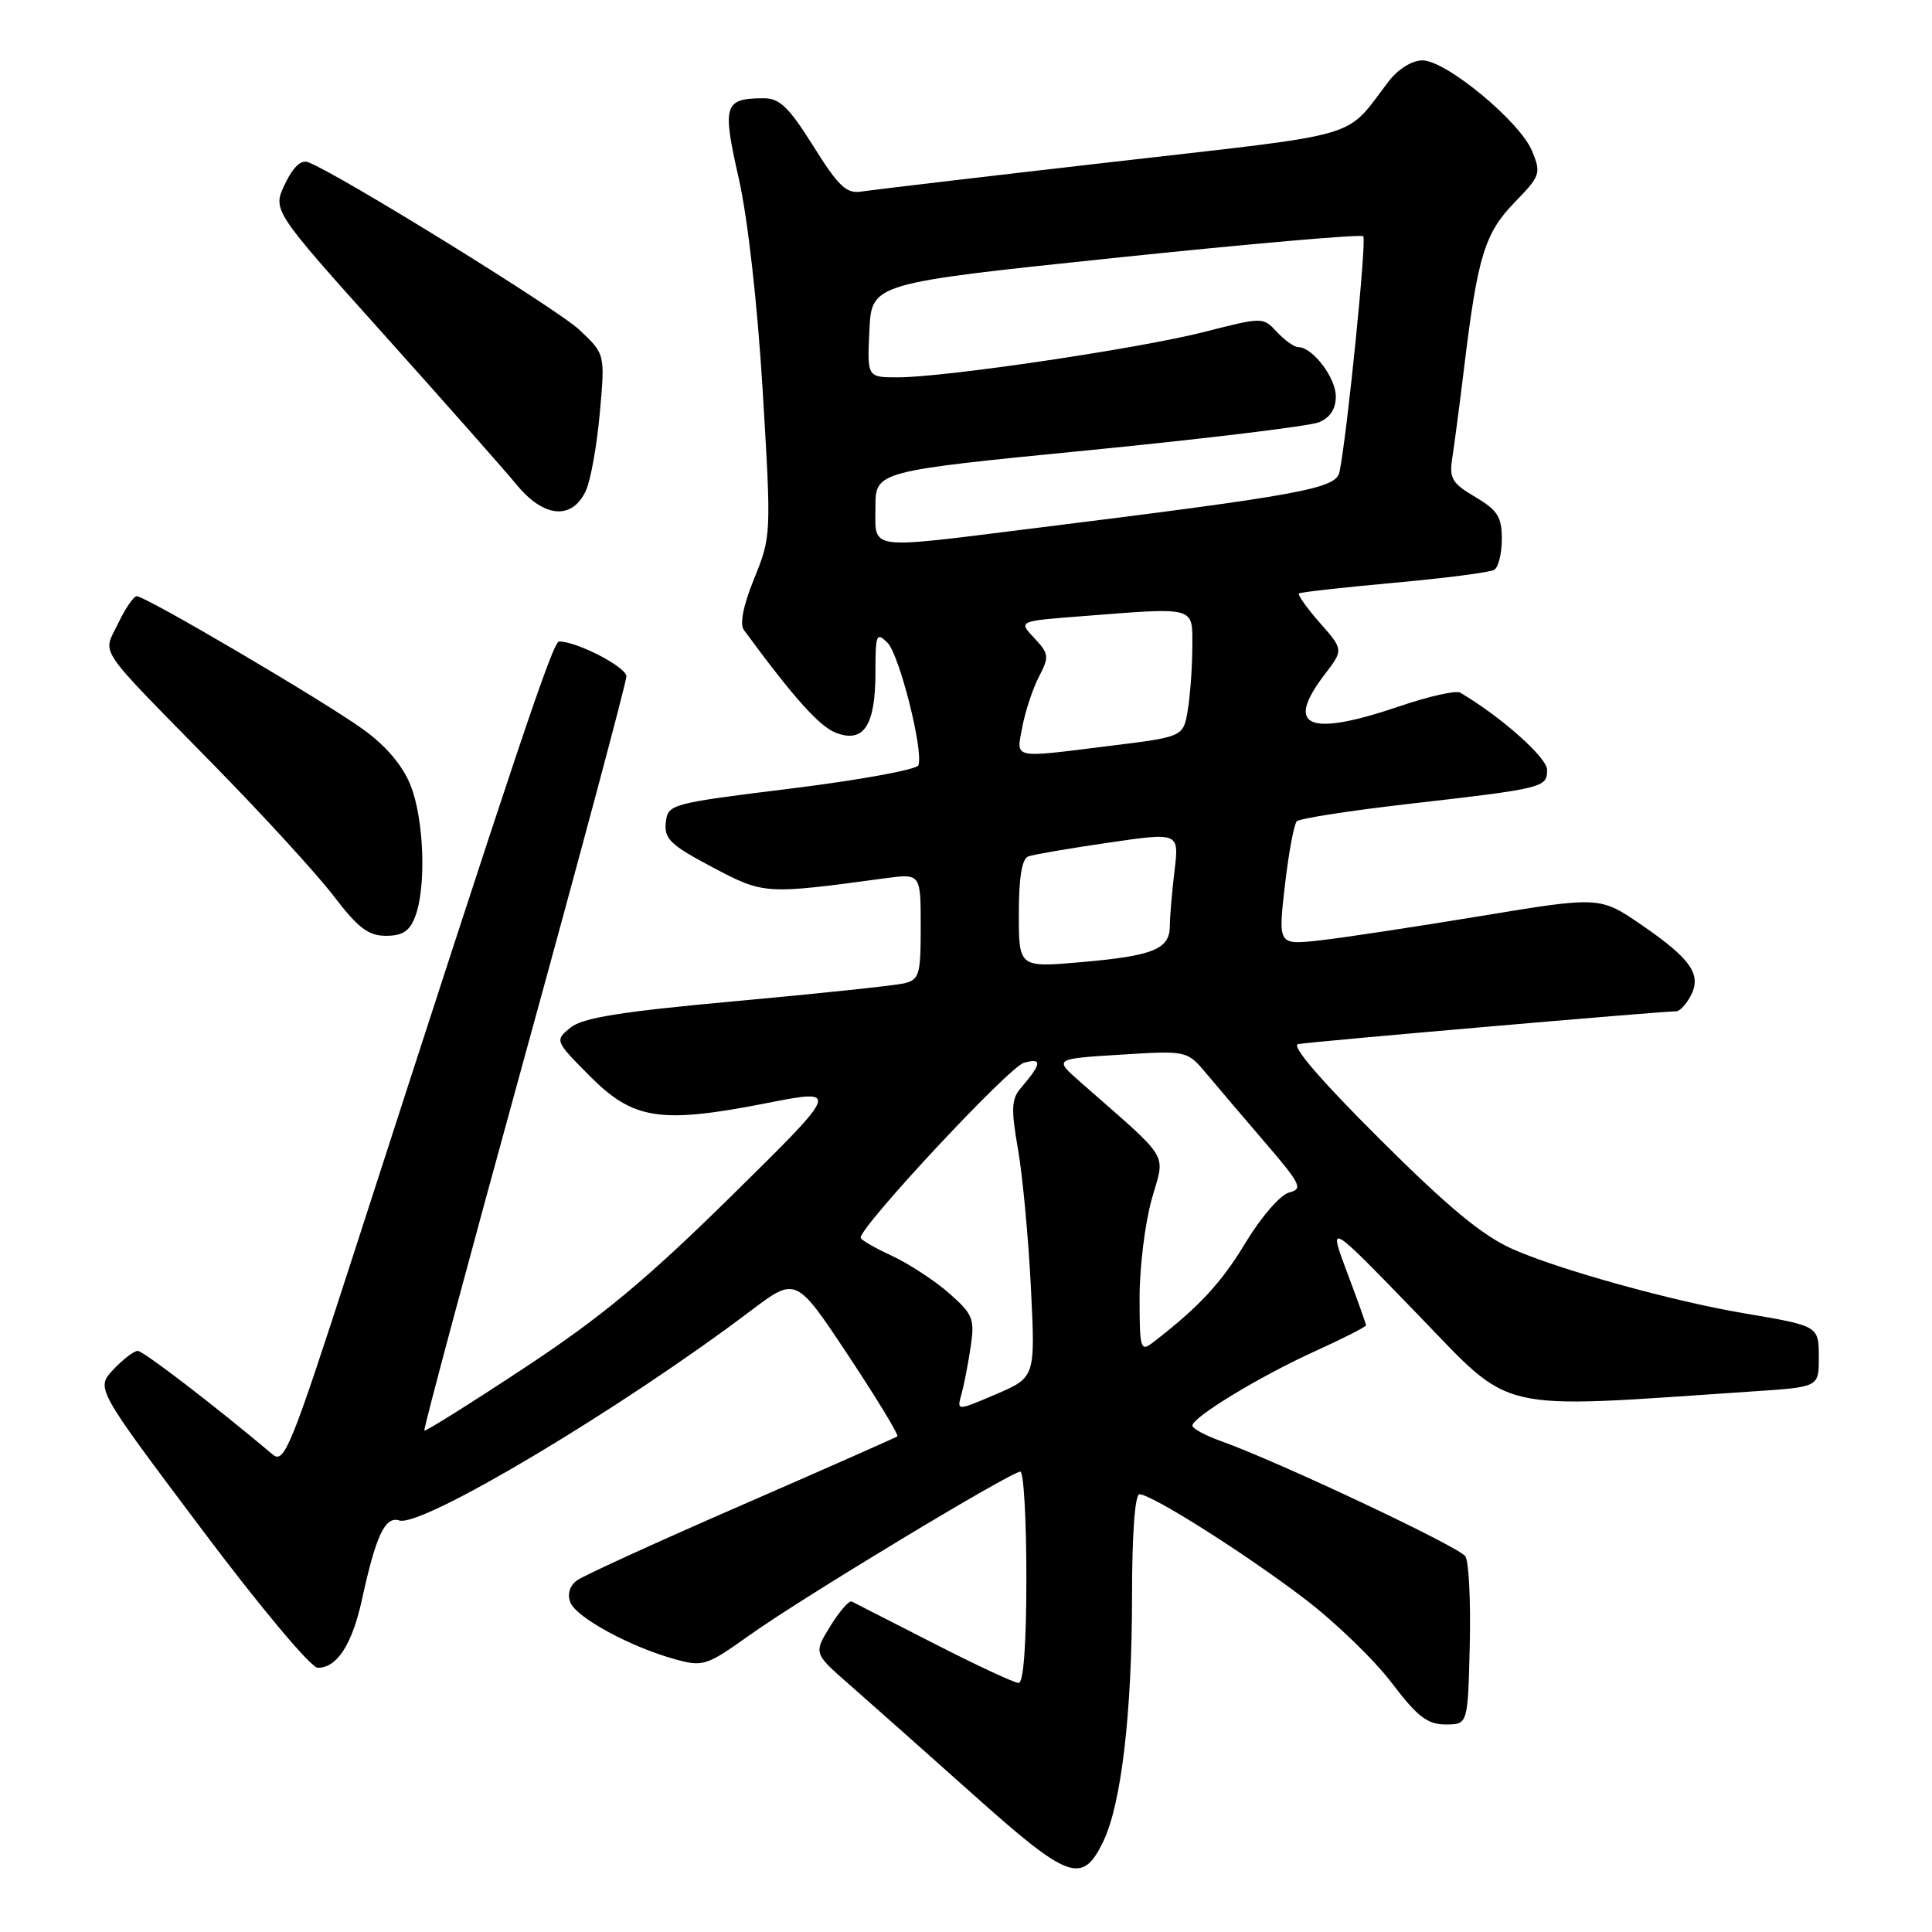 <?xml version="1.0" encoding="UTF-8" standalone="no"?>
<!DOCTYPE svg PUBLIC "-//W3C//DTD SVG 1.1//EN" "http://www.w3.org/Graphics/SVG/1.1/DTD/svg11.dtd" >
<svg xmlns="http://www.w3.org/2000/svg" xmlns:xlink="http://www.w3.org/1999/xlink" version="1.1" viewBox="0 0 256 256">
 <g >
 <path fill="currentColor"
d=" M 146.19 244.00 C 148.59 239.01 150.00 226.96 150.00 211.43 C 150.00 203.30 150.39 198.00 150.98 198.00 C 152.59 198.00 164.97 205.83 172.83 211.82 C 176.87 214.89 182.06 219.90 184.38 222.95 C 187.82 227.48 189.14 228.50 191.55 228.50 C 194.50 228.50 194.50 228.50 194.75 218.00 C 194.89 212.22 194.63 206.92 194.17 206.22 C 193.37 204.97 169.31 193.63 161.75 190.94 C 159.69 190.20 158.00 189.29 158.00 188.90 C 158.00 187.79 166.99 182.33 174.28 179.03 C 177.98 177.35 181.00 175.81 181.00 175.61 C 181.00 175.41 179.87 172.24 178.49 168.58 C 175.99 161.91 175.99 161.91 187.74 174.05 C 200.72 187.44 197.52 186.70 232.25 184.37 C 241.00 183.79 241.00 183.79 241.00 179.96 C 241.00 175.66 241.08 175.71 231.00 174.00 C 221.58 172.40 206.61 168.25 200.43 165.51 C 196.45 163.75 191.92 160.00 182.79 150.90 C 174.99 143.13 171.05 138.55 172.00 138.35 C 173.35 138.06 220.16 134.00 222.12 134.00 C 222.57 134.00 223.41 133.10 224.00 132.00 C 225.52 129.16 224.11 127.10 217.59 122.61 C 212.01 118.77 212.01 118.77 196.26 121.37 C 187.59 122.80 177.99 124.26 174.92 124.60 C 169.35 125.23 169.35 125.23 170.25 117.37 C 170.75 113.04 171.46 109.20 171.83 108.83 C 172.20 108.45 178.80 107.43 186.50 106.54 C 204.58 104.47 205.00 104.37 205.00 102.01 C 205.00 100.39 198.90 94.97 193.49 91.78 C 192.94 91.45 189.34 92.26 185.49 93.57 C 173.35 97.70 170.18 96.38 175.51 89.39 C 178.03 86.10 178.03 86.10 174.88 82.52 C 173.15 80.55 171.91 78.80 172.12 78.63 C 172.33 78.47 178.01 77.83 184.75 77.22 C 191.49 76.61 197.46 75.84 198.00 75.50 C 198.55 75.16 199.00 73.32 199.00 71.41 C 199.00 68.49 198.43 67.60 195.48 65.85 C 192.38 64.03 192.01 63.39 192.44 60.64 C 192.71 58.91 193.43 53.45 194.03 48.50 C 195.79 33.97 196.75 30.87 200.70 26.81 C 204.12 23.29 204.23 22.97 203.00 19.99 C 201.37 16.08 191.60 8.00 188.48 8.00 C 187.12 8.00 185.27 9.14 184.03 10.75 C 178.02 18.55 181.42 17.56 147.50 21.45 C 130.45 23.40 115.44 25.18 114.14 25.38 C 112.17 25.70 111.12 24.72 107.78 19.38 C 104.50 14.15 103.30 13.00 101.14 13.02 C 95.94 13.05 95.68 13.88 97.88 23.60 C 99.09 28.93 100.36 40.22 101.06 51.77 C 102.21 70.83 102.19 71.10 99.94 76.64 C 98.47 80.27 97.99 82.69 98.58 83.49 C 105.21 92.51 108.58 96.27 110.79 97.11 C 114.46 98.50 116.00 96.13 116.00 89.09 C 116.00 84.04 116.13 83.71 117.60 85.17 C 119.17 86.75 122.37 99.39 121.70 101.40 C 121.51 101.97 113.96 103.35 104.93 104.47 C 88.77 106.47 88.50 106.54 88.22 109.00 C 87.99 111.15 88.84 111.97 94.38 114.90 C 101.25 118.53 101.32 118.53 117.25 116.38 C 122.00 115.74 122.00 115.74 122.00 122.76 C 122.00 129.22 121.82 129.82 119.75 130.31 C 118.51 130.59 108.53 131.65 97.57 132.65 C 82.18 134.05 77.17 134.86 75.57 136.18 C 73.51 137.88 73.52 137.92 78.12 142.55 C 83.89 148.37 87.46 148.93 101.43 146.20 C 111.36 144.25 111.36 144.25 96.93 158.46 C 85.62 169.59 79.69 174.52 69.50 181.24 C 62.35 185.96 56.38 189.70 56.23 189.56 C 56.08 189.41 62.04 167.18 69.48 140.15 C 76.92 113.13 83.00 90.39 83.00 89.62 C 83.00 88.39 76.46 85.00 74.08 85.00 C 73.26 85.00 68.62 98.83 46.48 167.32 C 38.58 191.74 37.66 194.01 36.15 192.74 C 28.59 186.37 18.99 179.00 18.25 179.00 C 17.76 179.00 16.30 180.11 15.02 181.47 C 12.70 183.95 12.70 183.95 26.60 202.46 C 34.40 212.86 41.20 220.98 42.10 220.99 C 44.64 221.01 46.65 217.92 47.95 212.00 C 49.82 203.42 51.03 200.87 52.91 201.47 C 55.90 202.42 82.28 186.68 99.48 173.68 C 105.47 169.16 105.47 169.16 112.39 179.59 C 116.19 185.33 119.13 190.16 118.90 190.33 C 118.68 190.49 109.39 194.60 98.26 199.45 C 87.12 204.30 77.31 208.78 76.45 209.41 C 75.49 210.12 75.15 211.23 75.57 212.32 C 76.34 214.32 83.53 218.23 89.42 219.85 C 93.18 220.89 93.59 220.75 99.42 216.60 C 106.24 211.73 133.96 195.00 135.20 195.00 C 135.64 195.00 136.00 201.30 136.00 209.00 C 136.00 217.83 135.62 223.00 134.98 223.00 C 134.42 223.00 129.36 220.64 123.73 217.76 C 118.10 214.88 113.21 212.38 112.86 212.21 C 112.51 212.04 111.22 213.52 110.01 215.49 C 107.80 219.07 107.80 219.07 112.62 223.28 C 115.27 225.60 122.62 232.13 128.96 237.79 C 141.64 249.12 143.41 249.76 146.19 244.00 Z  M 55.02 121.43 C 56.51 117.52 56.19 108.51 54.39 104.03 C 53.35 101.43 51.15 98.83 48.14 96.66 C 42.99 92.93 19.31 79.00 18.12 79.00 C 17.71 79.00 16.60 80.62 15.65 82.61 C 13.61 86.88 12.45 85.16 28.33 101.37 C 34.87 108.04 42.03 115.86 44.23 118.75 C 47.45 122.96 48.82 124.00 51.14 124.00 C 53.34 124.00 54.29 123.38 55.02 121.43 Z  M 77.64 65.00 C 78.27 63.62 79.10 58.99 79.48 54.70 C 80.18 46.91 80.18 46.91 76.77 43.70 C 73.81 40.93 44.90 23.05 40.85 21.50 C 39.89 21.13 38.84 22.11 37.75 24.40 C 36.10 27.86 36.10 27.86 50.80 44.25 C 58.89 53.27 66.85 62.28 68.50 64.28 C 72.09 68.63 75.83 68.93 77.64 65.00 Z  M 127.40 184.74 C 127.74 183.51 128.29 180.68 128.62 178.45 C 129.17 174.74 128.92 174.14 125.74 171.34 C 123.82 169.66 120.41 167.44 118.16 166.39 C 115.90 165.35 114.05 164.28 114.04 164.00 C 114.01 162.48 133.68 141.39 135.66 140.83 C 138.15 140.13 138.05 140.92 135.24 144.20 C 134.02 145.62 133.96 146.98 134.89 152.28 C 135.50 155.78 136.27 164.02 136.60 170.58 C 137.19 182.50 137.19 182.50 131.98 184.74 C 126.77 186.97 126.77 186.97 127.40 184.74 Z  M 151.00 171.94 C 151.00 167.92 151.72 162.06 152.61 158.91 C 154.39 152.54 155.34 154.09 143.08 143.31 C 139.66 140.30 139.66 140.30 148.48 139.75 C 157.30 139.20 157.30 139.20 159.90 142.31 C 161.33 144.02 164.83 148.13 167.69 151.46 C 172.38 156.93 172.68 157.55 170.82 158.01 C 169.67 158.30 167.13 161.22 165.07 164.62 C 161.82 170.01 158.88 173.18 152.75 177.90 C 151.12 179.15 151.00 178.74 151.00 171.94 Z  M 135.00 121.07 C 135.00 116.27 135.41 113.79 136.25 113.48 C 136.94 113.23 141.72 112.41 146.87 111.66 C 156.24 110.29 156.24 110.29 155.63 115.39 C 155.29 118.20 155.01 121.50 155.01 122.71 C 155.00 125.77 152.81 126.66 143.25 127.49 C 135.00 128.21 135.00 128.21 135.00 121.07 Z  M 135.47 96.28 C 135.86 94.24 136.84 91.27 137.66 89.68 C 139.05 87.01 139.00 86.63 137.05 84.55 C 134.93 82.30 134.93 82.30 143.22 81.66 C 158.65 80.46 158.00 80.27 157.99 85.75 C 157.98 88.36 157.71 92.10 157.39 94.07 C 156.80 97.63 156.80 97.63 147.15 98.82 C 133.89 100.47 134.66 100.63 135.47 96.28 Z  M 116.00 67.22 C 116.00 62.44 116.00 62.44 144.25 59.66 C 159.79 58.13 173.51 56.46 174.75 55.96 C 176.25 55.35 177.00 54.20 177.00 52.52 C 177.00 50.04 173.92 46.00 172.04 46.00 C 171.51 46.00 170.24 45.10 169.21 44.00 C 167.35 42.00 167.34 42.00 159.62 43.97 C 150.99 46.18 125.21 50.00 118.96 50.00 C 114.90 50.00 114.90 50.00 115.20 43.77 C 115.50 37.54 115.50 37.54 147.81 34.16 C 165.58 32.30 180.35 31.02 180.64 31.30 C 181.11 31.78 178.50 57.62 177.49 62.55 C 177.03 64.76 172.46 65.59 136.50 70.06 C 114.70 72.77 116.00 72.95 116.00 67.22 Z "/>
</g>
</svg>